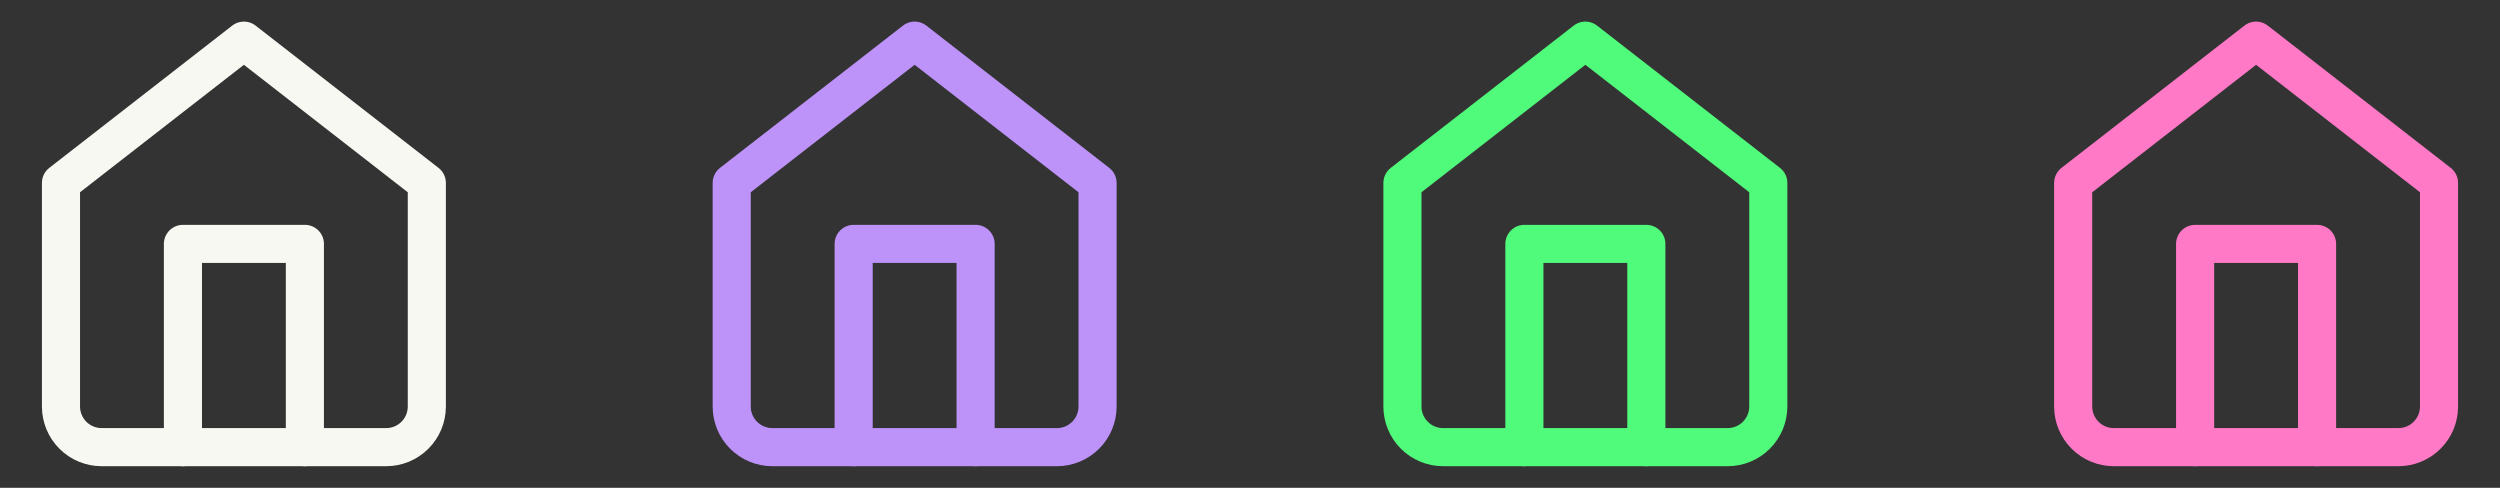 <svg width="164" height="32" viewBox="0 0 164 32" fill="none" xmlns="http://www.w3.org/2000/svg">
<rect x="0" y="0" width="164" height="32" fill="#333333" stroke="none"/>
<path d="M48 12L60 2.667L72 12V26.667C72 27.374 71.719 28.052 71.219 28.552C70.719 29.052 70.041 29.333 69.333 29.333H50.667C49.959 29.333 49.281 29.052 48.781 28.552C48.281 28.052 48 27.374 48 26.667V12Z" stroke="#BD93F9" stroke-width="2.5" stroke-linecap="round" stroke-linejoin="round"/>
<path d="M56 29.333V16H64V29.333" stroke="#BD93F9" stroke-width="2.5" stroke-linecap="round" stroke-linejoin="round"/>
<path d="M92 12L104 2.667L116 12V26.667C116 27.374 115.719 28.052 115.219 28.552C114.719 29.052 114.041 29.333 113.333 29.333H94.667C93.959 29.333 93.281 29.052 92.781 28.552C92.281 28.052 92 27.374 92 26.667V12Z" stroke="#50FA7B" stroke-width="2.5" stroke-linecap="round" stroke-linejoin="round"/>
<path d="M100 29.333V16H108V29.333" stroke="#50FA7B" stroke-width="2.5" stroke-linecap="round" stroke-linejoin="round"/>
<path d="M136 12L148 2.667L160 12V26.667C160 27.374 159.719 28.052 159.219 28.552C158.719 29.052 158.041 29.333 157.333 29.333H138.667C137.959 29.333 137.281 29.052 136.781 28.552C136.281 28.052 136 27.374 136 26.667V12Z" stroke="#FF79C6" stroke-width="2.5" stroke-linecap="round" stroke-linejoin="round"/>
<path d="M144 29.333V16H152V29.333" stroke="#FF79C6" stroke-width="2.5" stroke-linecap="round" stroke-linejoin="round"/>
<path d="M4 12L16 2.667L28 12V26.667C28 27.374 27.719 28.052 27.219 28.552C26.719 29.052 26.041 29.333 25.333 29.333H6.667C5.959 29.333 5.281 29.052 4.781 28.552C4.281 28.052 4 27.374 4 26.667V12Z" stroke="#F8F8F2" stroke-width="2.5" stroke-linecap="round" stroke-linejoin="round"/>
<path d="M12 29.333V16H20V29.333" stroke="#F8F8F2" stroke-width="2.5" stroke-linecap="round" stroke-linejoin="round"/>
</svg>
